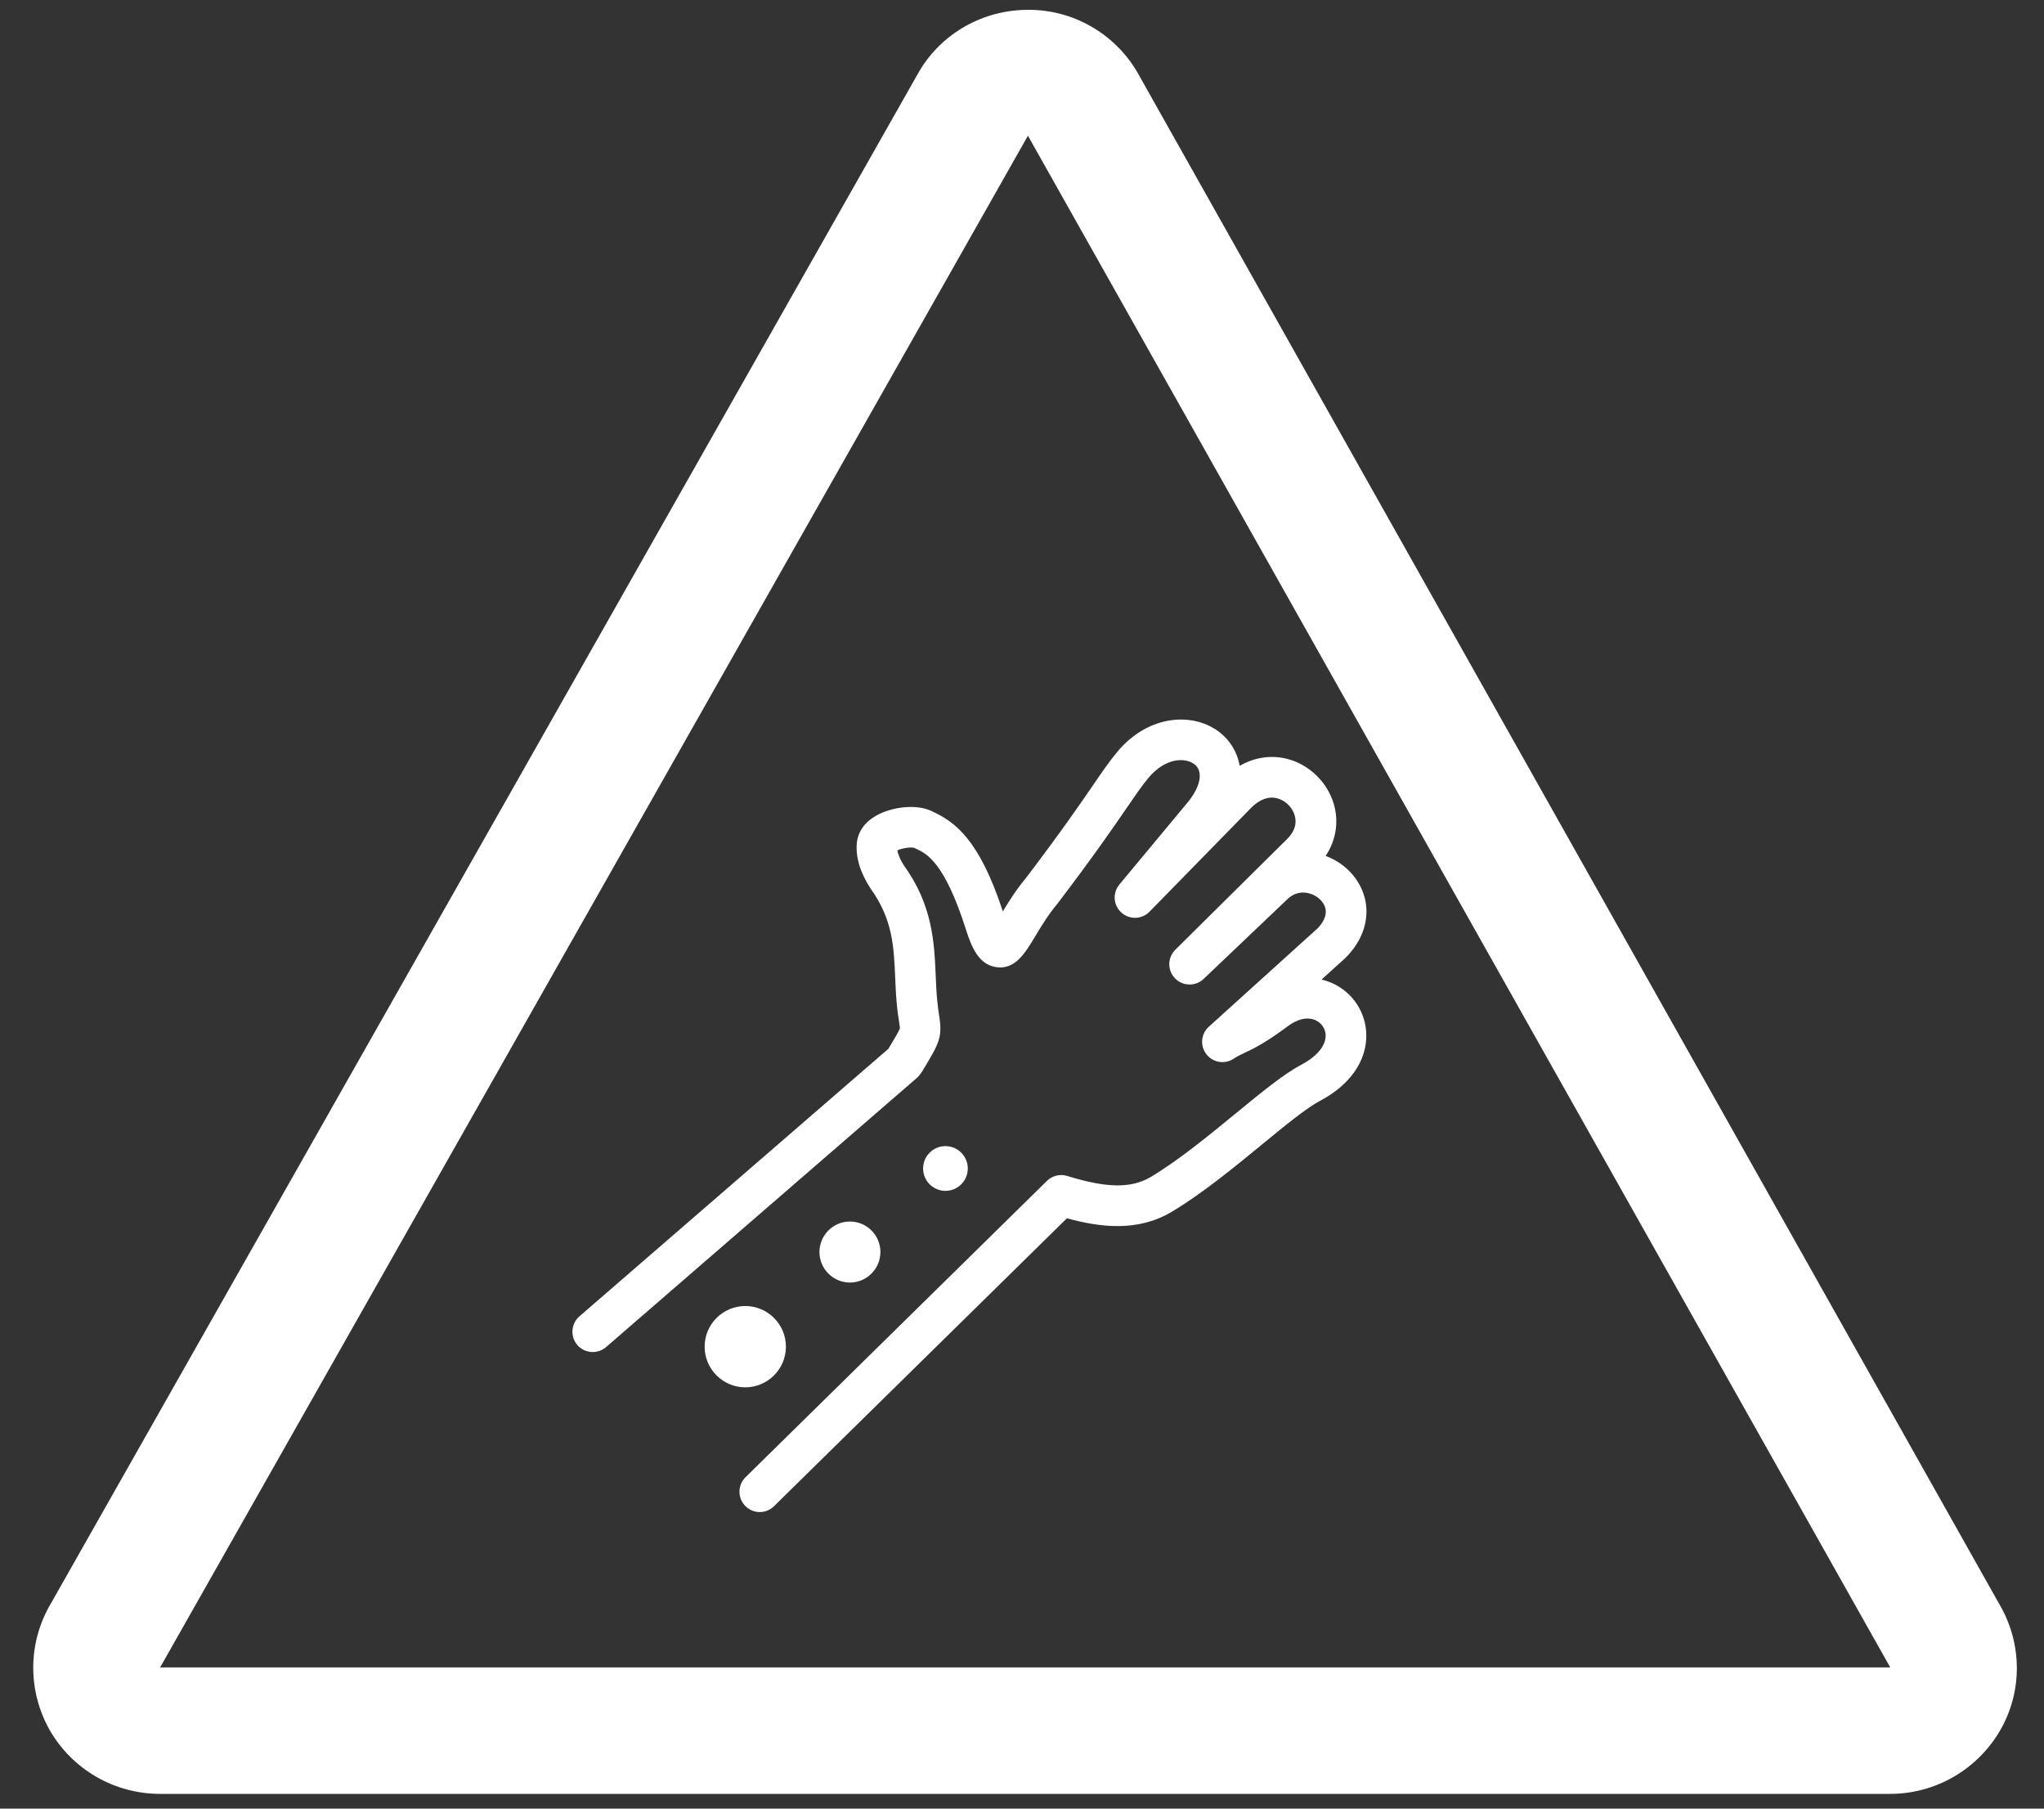 <svg width="52" height="46" viewBox="0 0 52 46" fill="none" xmlns="http://www.w3.org/2000/svg">
<rect x="0" y="0" width="52" height="46" fill="#333333" stroke="none"/>
<g clip-path="url(#clip0_210_21636)">
<path d="M50.843 44.079C50.256 45.036 49.211 45.625 48.088 45.625H4.071C2.909 45.625 1.836 45.003 1.262 43.998C0.695 42.993 0.707 41.765 1.3 40.773L23.39 1.806C23.97 0.834 25.02 0.25 26.154 0.25H26.241C27.409 0.278 28.458 0.934 29.002 1.959L50.936 40.928C51.459 41.921 51.436 43.112 50.843 44.079ZM48.088 42.408L26.151 3.452L4.074 42.408H48.088Z" fill="white"/>
</g>
<g clip-path="url(#clip1_210_21636)">
<path d="M19.329 38.457C19.195 38.457 19.061 38.406 18.96 38.302C18.76 38.099 18.763 37.771 18.967 37.571L26.635 30.034C26.769 29.901 26.969 29.853 27.15 29.909C28.166 30.222 28.784 30.229 29.286 29.929C29.993 29.504 30.764 28.871 31.444 28.313C32.096 27.778 32.66 27.316 33.1 27.083C33.501 26.872 33.728 26.599 33.725 26.334C33.722 26.172 33.629 26.027 33.481 25.954C33.277 25.854 33.012 25.91 32.752 26.107C32.184 26.533 31.876 26.677 31.652 26.783C31.561 26.826 31.481 26.862 31.389 26.924C31.164 27.077 30.859 27.029 30.693 26.815C30.525 26.602 30.551 26.295 30.753 26.113L33.518 23.613C33.629 23.5 33.772 23.302 33.716 23.093C33.672 22.924 33.506 22.775 33.307 22.722C33.159 22.681 32.941 22.678 32.732 22.889L30.62 24.898C30.415 25.093 30.089 25.086 29.893 24.883C29.696 24.68 29.699 24.355 29.901 24.155L32.753 21.331C32.93 21.154 32.996 20.953 32.941 20.751C32.885 20.54 32.706 20.361 32.496 20.305C32.277 20.246 32.047 20.328 31.833 20.542L29.244 23.188C29.05 23.386 28.735 23.396 28.528 23.21C28.322 23.024 28.3 22.709 28.478 22.496L30.246 20.37C30.55 19.979 30.61 19.617 30.392 19.442C30.171 19.265 29.661 19.254 29.217 19.784C29.05 19.985 28.898 20.207 28.667 20.543C28.336 21.027 27.835 21.758 26.896 22.991C26.666 23.266 26.497 23.548 26.347 23.796C26.083 24.238 25.83 24.661 25.359 24.6C24.897 24.546 24.711 24.073 24.571 23.634C24.03 21.929 23.57 21.712 23.323 21.595L23.257 21.564C23.173 21.537 22.949 21.573 22.83 21.627C22.847 21.737 22.904 21.869 22.999 22.016C23.728 23.027 23.769 23.981 23.805 24.822C23.814 25.024 23.822 25.224 23.841 25.424C23.857 25.603 23.877 25.73 23.892 25.829C23.979 26.389 23.901 26.518 23.471 27.233C23.443 27.279 23.38 27.368 23.339 27.404L15.418 34.262C15.202 34.448 14.876 34.424 14.688 34.209C14.502 33.993 14.526 33.667 14.741 33.479L22.601 26.675C22.765 26.403 22.881 26.207 22.894 26.151C22.894 26.133 22.883 26.055 22.872 25.986C22.855 25.872 22.832 25.725 22.813 25.519C22.793 25.302 22.783 25.084 22.774 24.866C22.74 24.069 22.71 23.38 22.147 22.598C21.879 22.183 21.766 21.801 21.798 21.44C21.813 21.276 21.897 20.966 22.296 20.742C22.671 20.53 23.305 20.432 23.717 20.636C24.292 20.907 24.904 21.329 25.513 23.18C25.664 22.929 25.85 22.631 26.09 22.345C26.997 21.152 27.49 20.434 27.815 19.959C28.054 19.611 28.227 19.359 28.426 19.12C29.236 18.151 30.392 18.112 31.043 18.637C31.294 18.838 31.478 19.129 31.538 19.477C31.925 19.257 32.352 19.195 32.765 19.306C33.328 19.457 33.79 19.919 33.942 20.483C34.061 20.928 33.982 21.381 33.725 21.77C34.214 21.95 34.587 22.343 34.716 22.825C34.857 23.352 34.681 23.912 34.231 24.361L33.621 24.913C33.729 24.939 33.836 24.977 33.937 25.026C34.436 25.271 34.751 25.767 34.759 26.32C34.768 26.988 34.34 27.599 33.582 27.998C33.234 28.182 32.683 28.634 32.1 29.113C31.393 29.694 30.591 30.352 29.817 30.816C28.951 31.336 27.996 31.22 27.143 30.985L19.691 38.308C19.59 38.408 19.459 38.457 19.329 38.457Z" fill="white"/>
<path d="M24.052 29.15C23.739 29.15 23.484 29.405 23.484 29.719C23.484 30.033 23.739 30.288 24.052 30.288C24.365 30.288 24.621 30.033 24.621 29.719C24.621 29.405 24.366 29.15 24.052 29.15Z" fill="white"/>
<path d="M21.622 31.068C21.195 31.068 20.847 31.416 20.847 31.844C20.847 32.271 21.195 32.62 21.622 32.62C22.05 32.62 22.398 32.271 22.398 31.844C22.398 31.416 22.05 31.068 21.622 31.068Z" fill="white"/>
<path d="M18.96 33.217C18.39 33.217 17.926 33.681 17.926 34.251C17.926 34.821 18.39 35.285 18.96 35.285C19.53 35.285 19.994 34.821 19.994 34.251C19.994 33.681 19.53 33.217 18.96 33.217Z" fill="white"/>
</g>
<defs>
<clipPath id="clip0_210_21636">
<rect width="50.464" height="45.5" fill="white" transform="translate(0.846 0.25)"/>
</clipPath>
<clipPath id="clip1_210_21636">
<rect width="24.818" height="24.818" fill="white" transform="translate(12.255 15.969)"/>
</clipPath>
</defs>
</svg>
